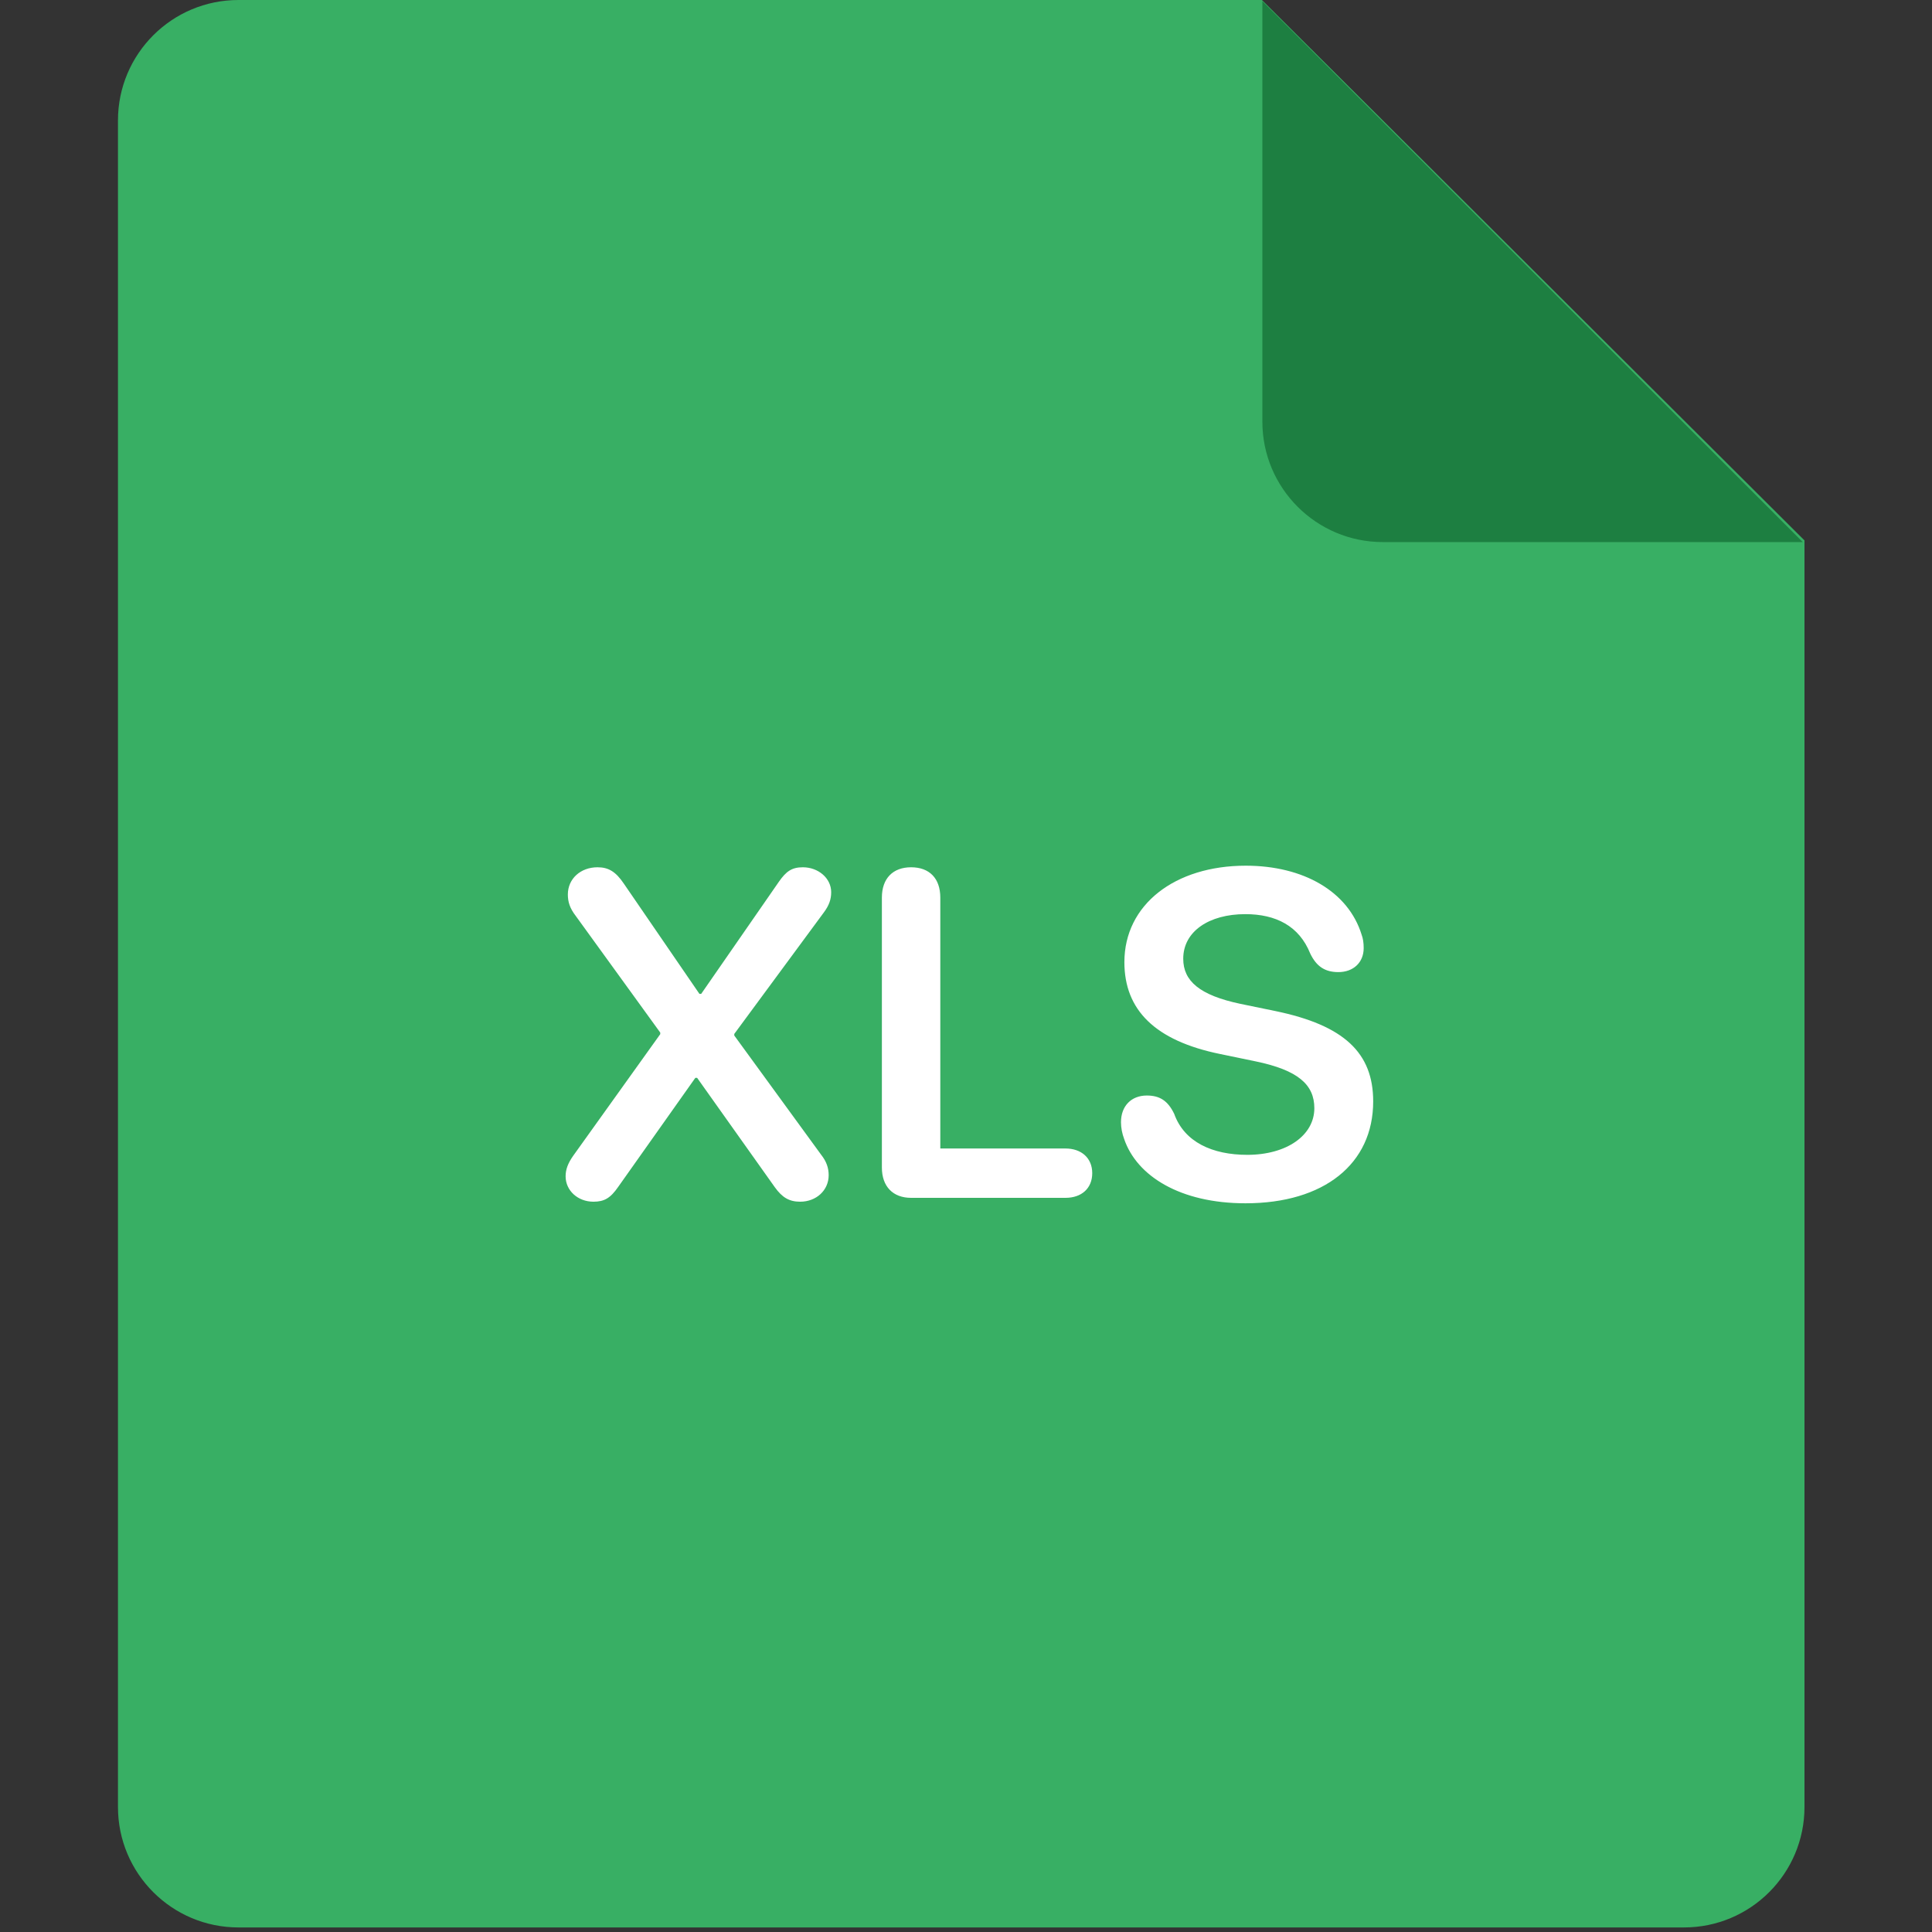 <?xml version="1.0" encoding="UTF-8"?>
<svg width="50px" height="50px" viewBox="0 0 50 50" version="1.1" xmlns="http://www.w3.org/2000/svg" xmlns:xlink="http://www.w3.org/1999/xlink">
    <rect x="0" y="0" width="50" height="50" fill="#333333" stroke="none"/>
    <!-- Generator: Sketch 63.1 (92452) - https://sketch.com -->
    <title>xls-icon</title>
    <desc>Created with Sketch.</desc>
    <g id="xls-icon" stroke="none" stroke-width="1" fill="none" fill-rule="evenodd">
        <g id="pdf" transform="translate(3, 0)" fill-rule="nonzero">
            <path d="M3.171,0 L29.659,0 L43.7,13.986 L43.7,46.764 C43.7,48.487 42.303,49.882 40.582,49.882 L3.171,49.882 C1.45,49.882 0.053,48.487 0.053,46.764 L0.053,3.118 C0.053,1.395 1.45,0 3.171,0 Z" id="Path" fill="#38AF64"></path>
            <path d="M43.655,14.029 L32.788,14.029 C31.067,14.029 29.67,12.633 29.67,10.912 L29.67,0.031 L43.655,14.029 Z" id="Path" fill="#1D7F41"></path>
            <path d="M17.708,31.1 C18.124,31.1 18.446,30.807 18.446,30.414 C18.446,30.227 18.388,30.057 18.253,29.887 L16.003,26.799 L16.003,26.758 L18.323,23.611 C18.458,23.43 18.511,23.271 18.511,23.09 C18.511,22.727 18.177,22.445 17.778,22.445 C17.491,22.445 17.345,22.551 17.157,22.82 L15.147,25.721 L15.101,25.721 L13.144,22.867 C12.938,22.562 12.751,22.445 12.464,22.445 C12.024,22.445 11.696,22.744 11.696,23.148 C11.696,23.336 11.743,23.5 11.901,23.705 L14.087,26.723 L14.087,26.764 L11.831,29.916 C11.696,30.109 11.638,30.268 11.638,30.443 C11.638,30.812 11.954,31.1 12.358,31.1 C12.64,31.1 12.798,31.006 12.997,30.719 L14.995,27.895 L15.042,27.895 L17.052,30.725 C17.245,30.994 17.427,31.1 17.708,31.1 Z M24.575,31 C24.991,31 25.267,30.754 25.267,30.361 C25.267,29.969 24.985,29.723 24.575,29.723 L21.335,29.723 L21.335,23.23 C21.335,22.732 21.054,22.445 20.579,22.445 C20.11,22.445 19.823,22.732 19.823,23.23 L19.823,30.215 C19.823,30.707 20.11,31 20.579,31 L24.575,31 Z M29.233,31.141 C31.267,31.141 32.538,30.121 32.538,28.504 C32.538,27.25 31.788,26.535 30.007,26.166 L29.099,25.979 C28.044,25.756 27.622,25.387 27.622,24.812 C27.622,24.104 28.29,23.658 29.228,23.658 C30.019,23.658 30.622,23.963 30.909,24.678 C31.067,25.006 31.284,25.158 31.636,25.158 C32.028,25.158 32.292,24.906 32.292,24.537 C32.292,24.396 32.274,24.285 32.239,24.191 C31.894,23.072 30.733,22.404 29.239,22.404 C27.405,22.404 26.099,23.412 26.099,24.9 C26.099,26.137 26.89,26.934 28.583,27.279 L29.491,27.467 C30.593,27.695 31.015,28.07 31.015,28.68 C31.015,29.383 30.3,29.887 29.28,29.887 C28.378,29.887 27.651,29.559 27.388,28.826 C27.224,28.486 27.013,28.352 26.679,28.352 C26.28,28.352 26.011,28.621 26.011,29.043 C26.011,29.184 26.04,29.336 26.093,29.477 C26.421,30.438 27.546,31.141 29.233,31.141 Z" id="XLS" fill="#FFFFFF"></path>
        </g>
    </g>
</svg>